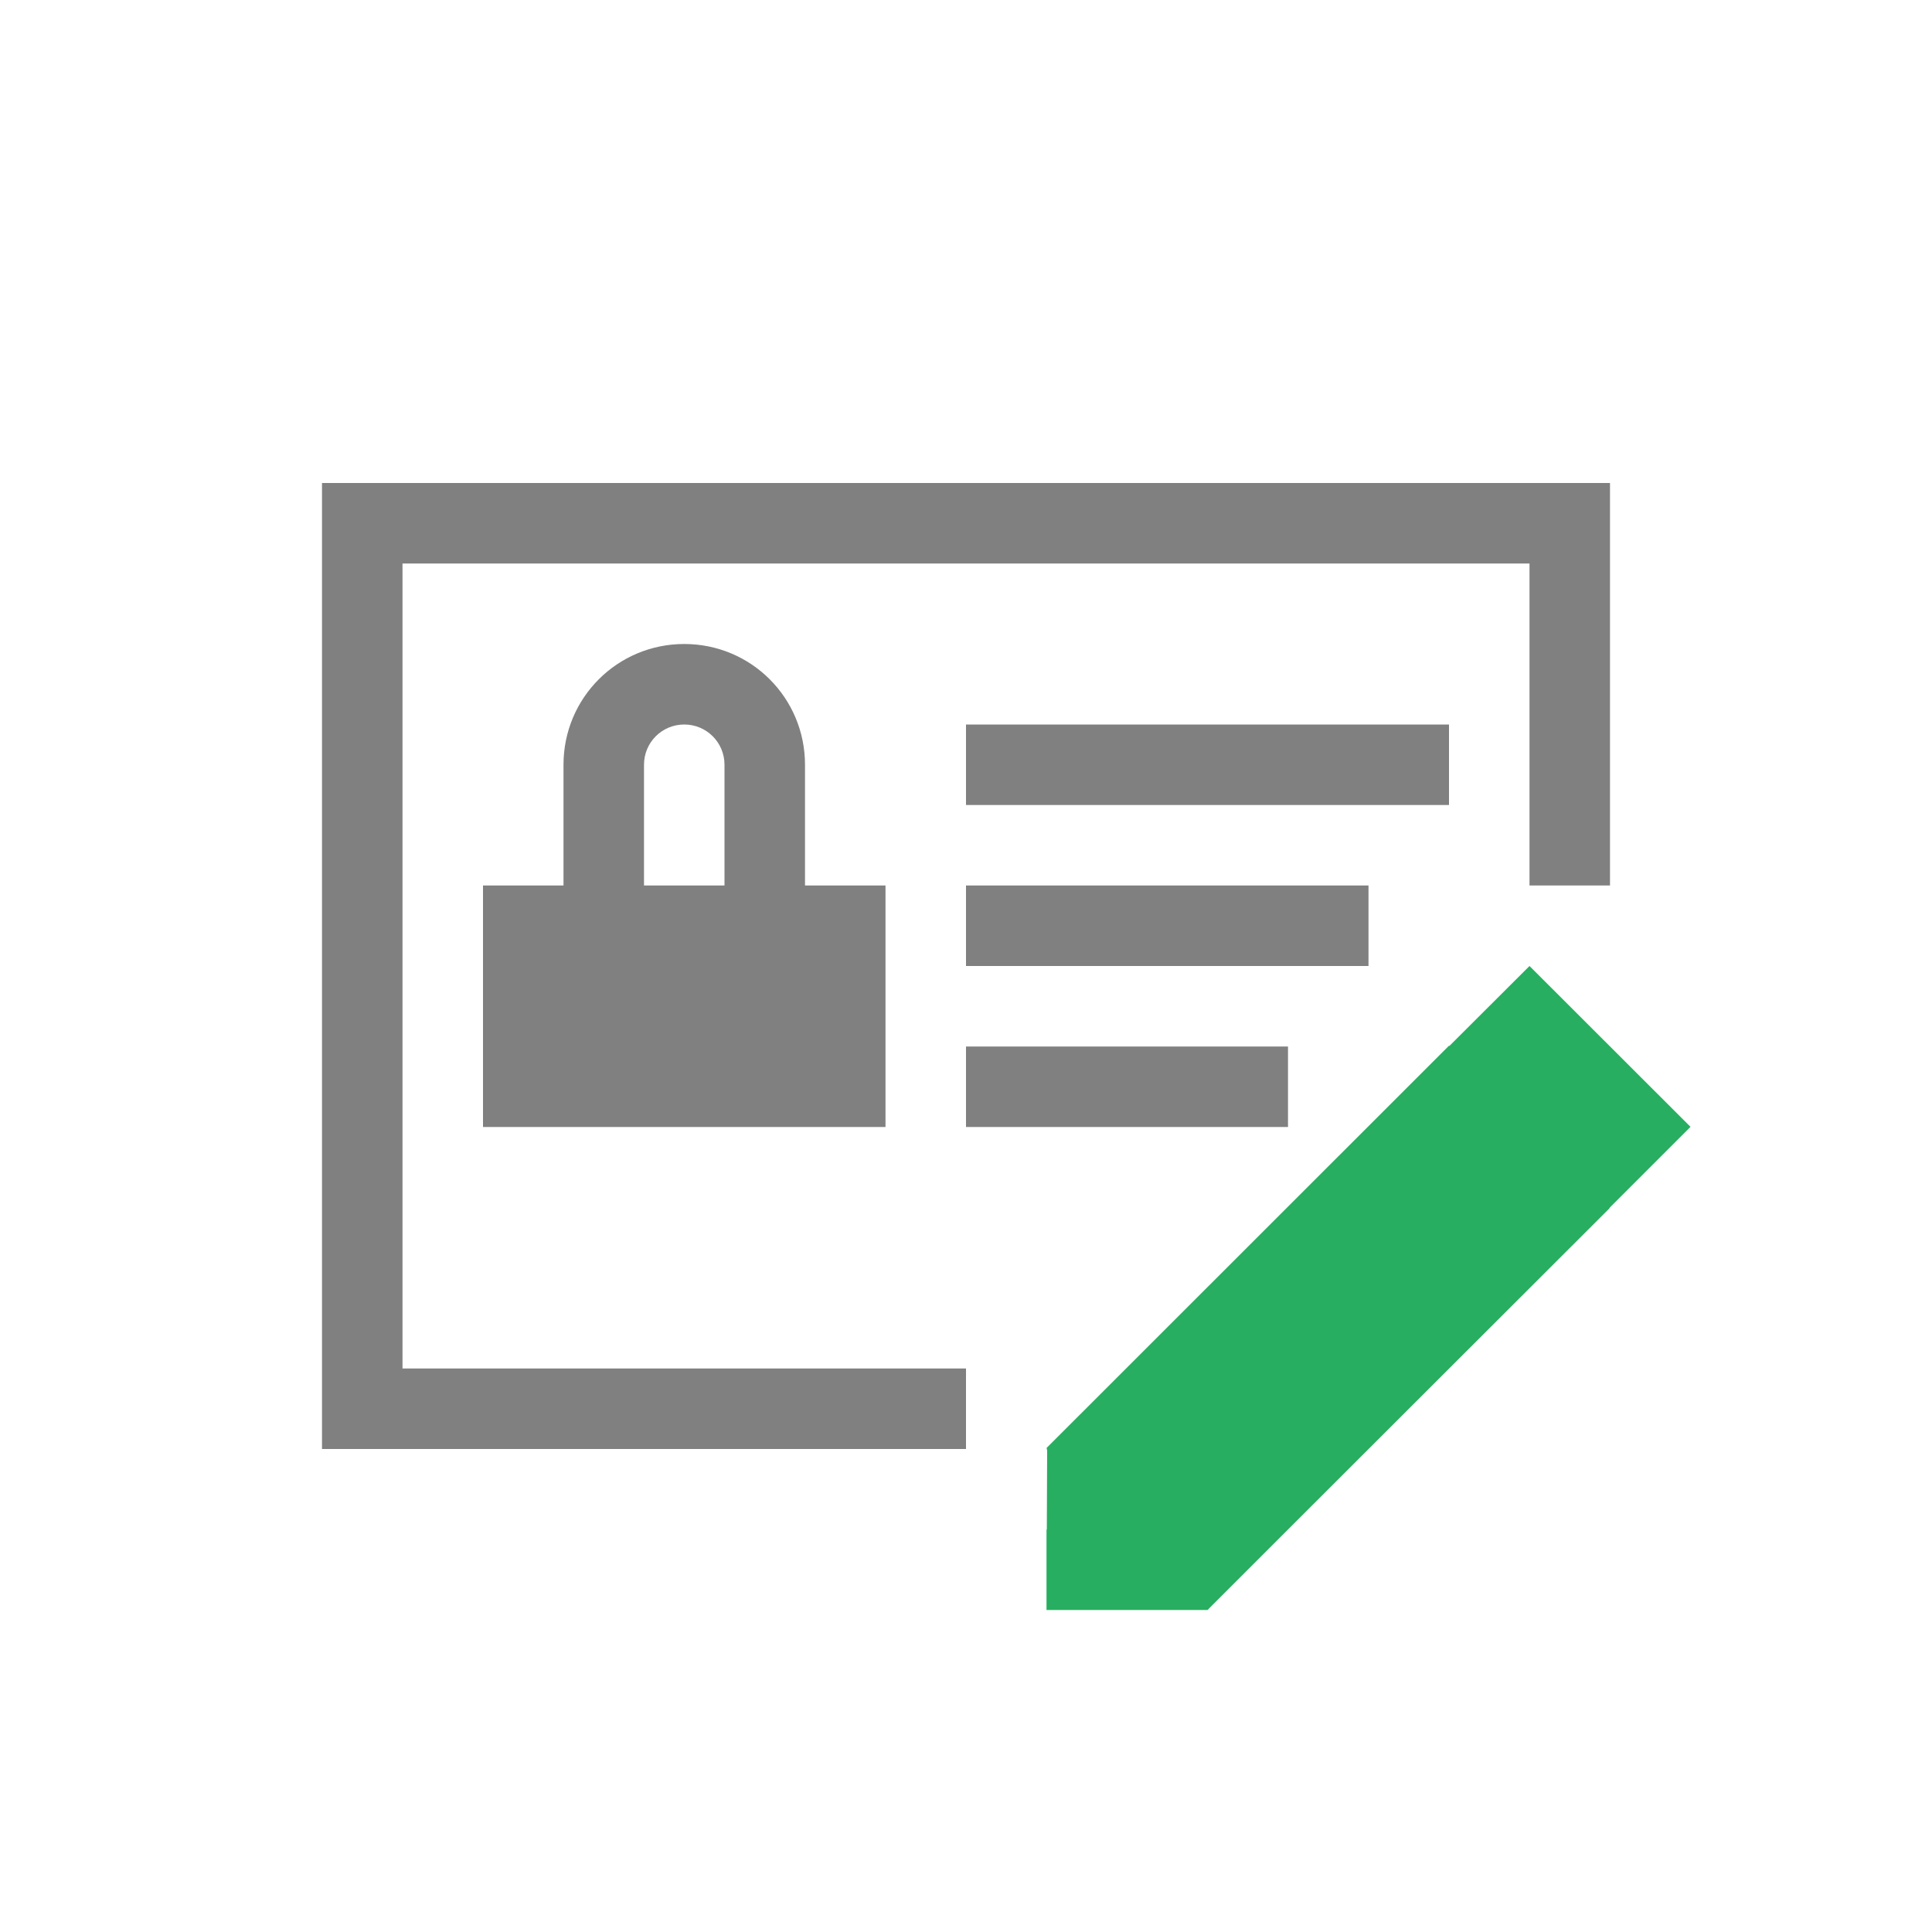 <svg xmlns="http://www.w3.org/2000/svg" viewBox="0 0 24 24">
  <defs id="defs3051">
    <style type="text/css" id="current-color-scheme">
      .ColorScheme-Text {
        color:#808080;
      }
      .ColorScheme-PositiveText {
        color:#27ae60;
      }
      </style>
  </defs>
  <path 
     style="fill:currentColor;fill-opacity:1;stroke:none" 
     d="M 4 6 L 4 18 L 12 18 L 12 17 L 5 17 L 5 7 L 19 7 L 19 11 L 20 11 L 20 6 L 4 6 z M 8.5 8 C 7.669 8 7 8.669 7 9.5 L 7 11 L 6 11 L 6 14 L 11 14 L 11 11 L 10 11 L 10 9.5 C 10 8.669 9.331 8 8.5 8 z M 8.5 9 C 8.777 9 9 9.223 9 9.5 L 9 11 L 8 11 L 8 9.5 C 8 9.223 8.223 9 8.5 9 z M 12 9 L 12 10 L 18 10 L 18 9 L 12 9 z M 12 11 L 12 12 L 17 12 L 17 11 L 12 11 z M 12 13 L 12 14 L 16 14 L 16 13 L 12 13 z "
     class="ColorScheme-Text"
     />
  <path
     style="fill:currentColor;fill-opacity:1;stroke:none" 
     class="ColorScheme-PositiveText"
     d="M 19 12 L 18.004 12.994 L 18 12.99 L 13 17.988 L 13.006 17.994 L 13 18 L 13.008 18.008 L 13.004 19 L 13 19 L 13 19.99 L 13 20 L 15 20 L 15.006 19.994 L 15.01 19.99 C 15.014 19.99 15.016 19.992 15.02 19.992 L 15.014 19.986 L 16 19 L 20 15.004 C 19.996 15.006 19.995 15.007 19.99 15.01 L 20 14.998 L 20.998 14 L 21 13.998 L 19 12 z "
      />
</svg>

